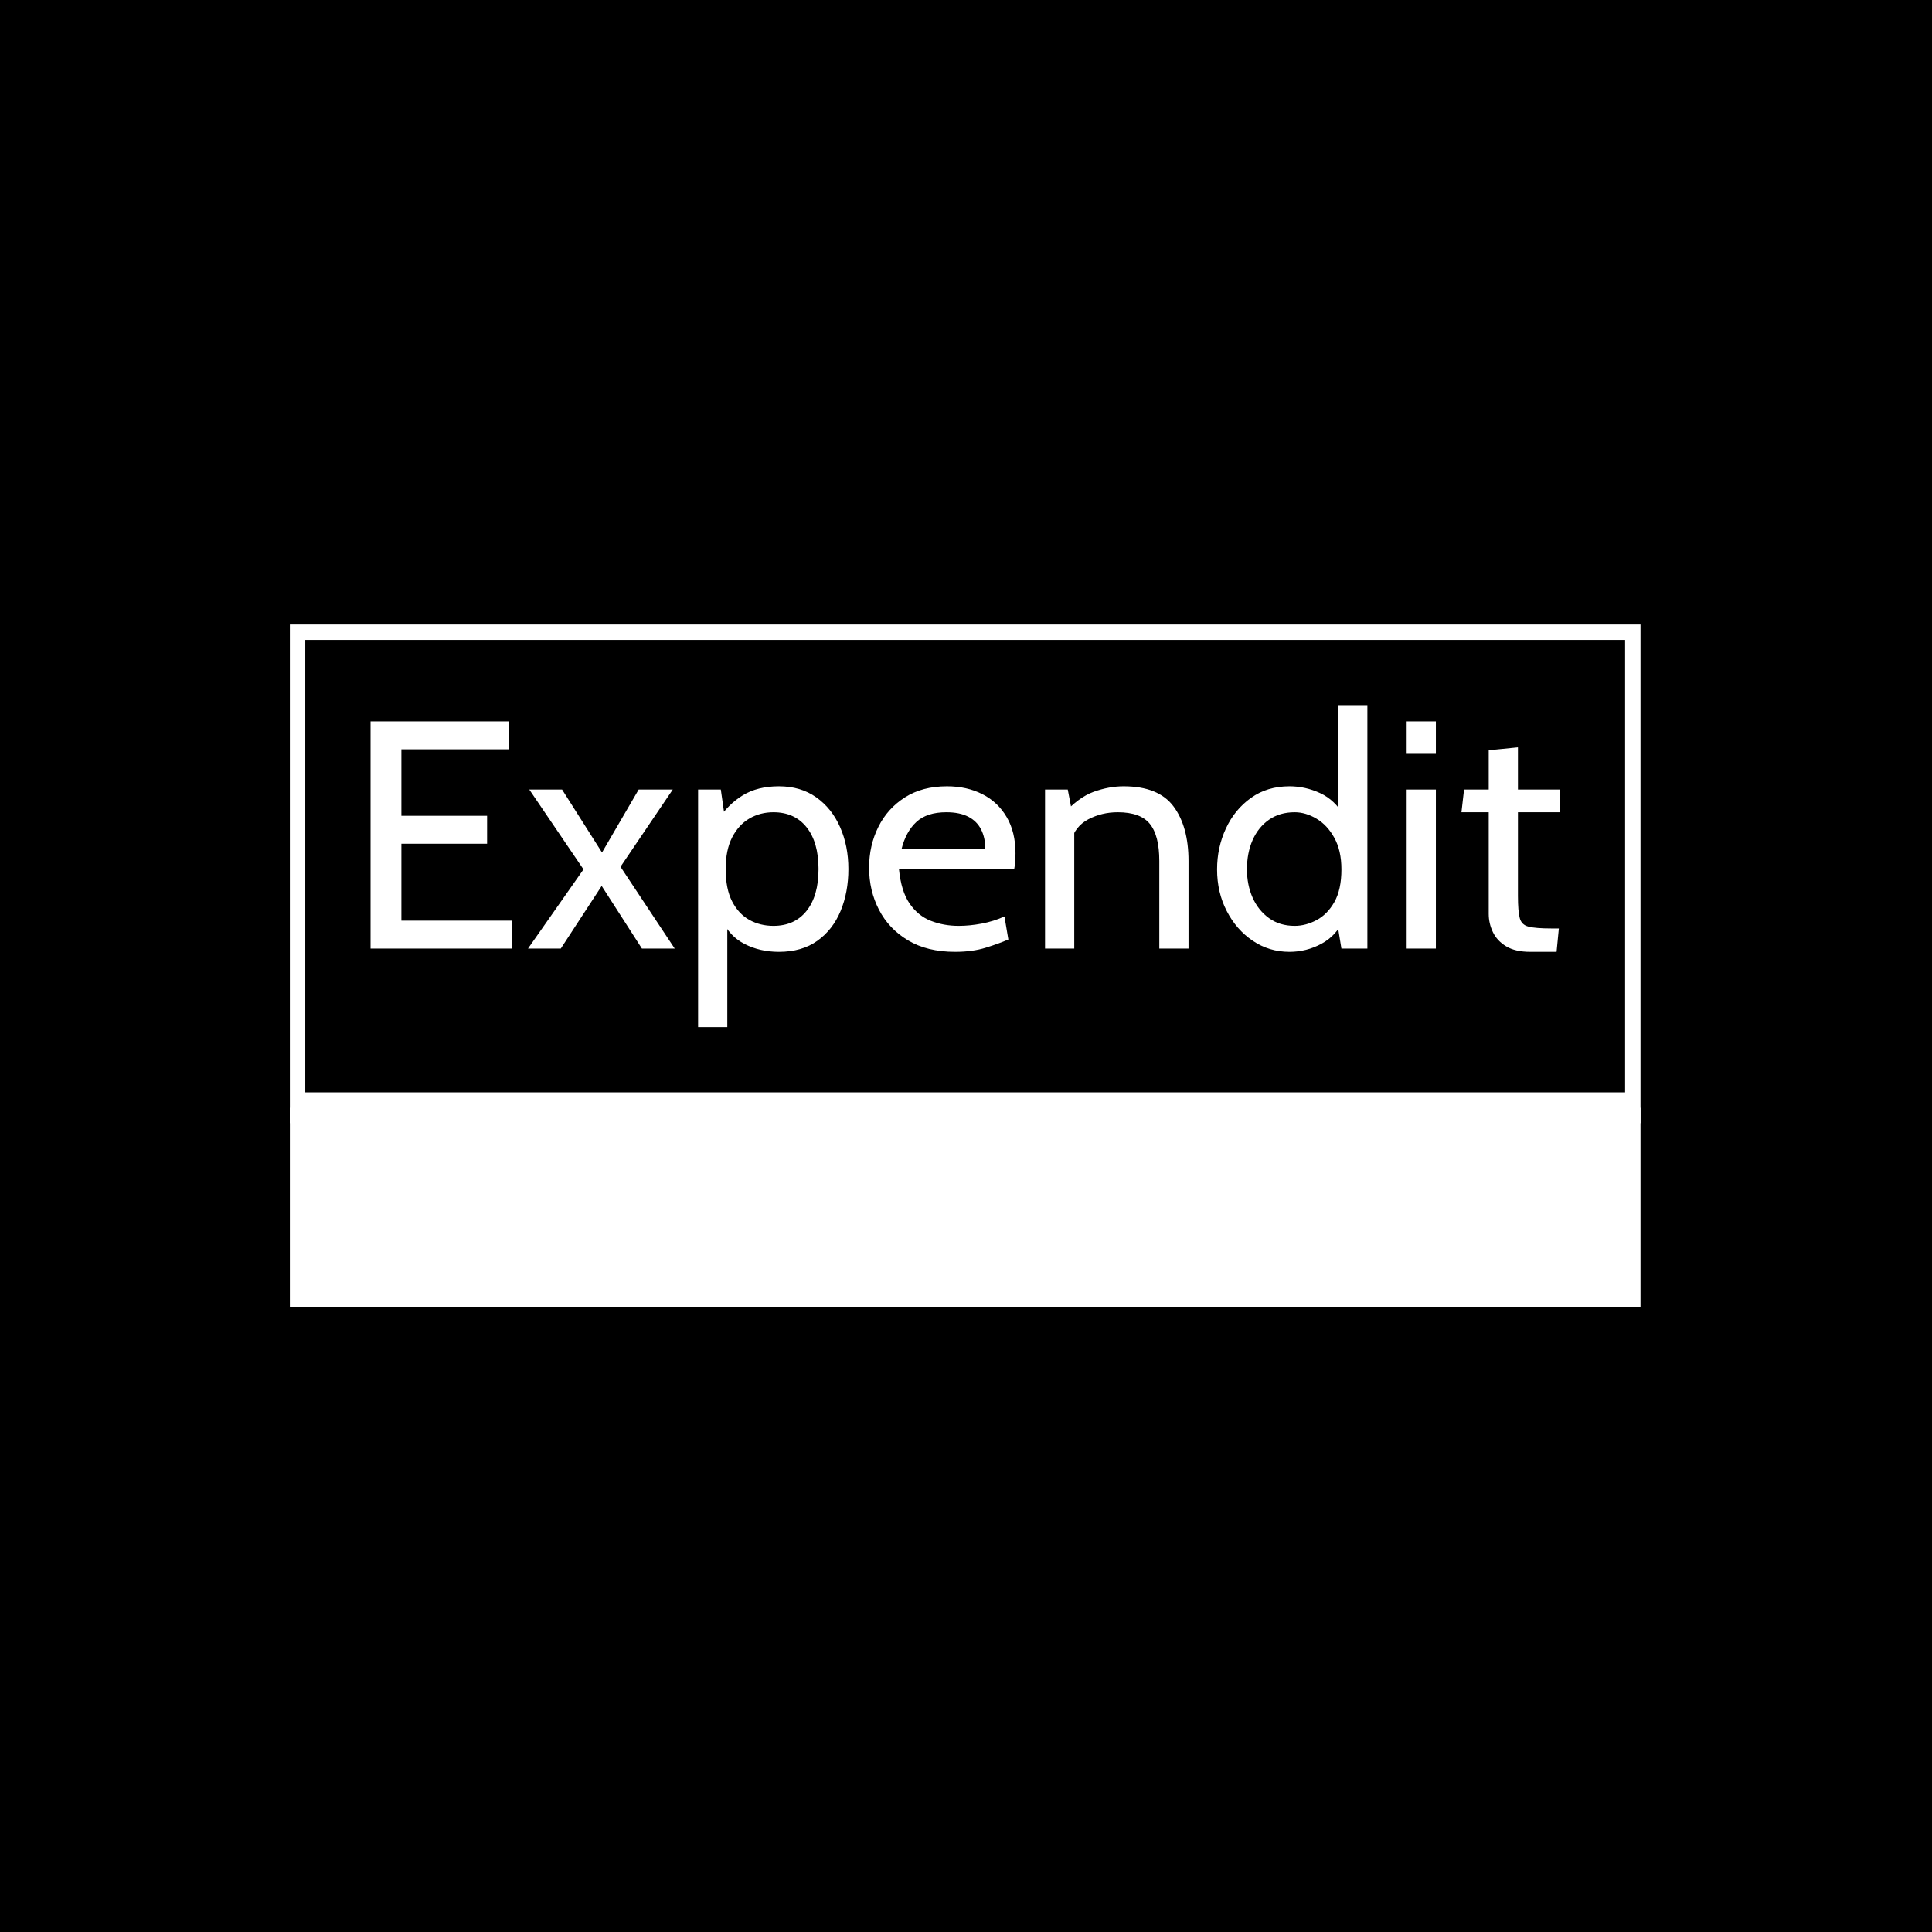 <svg xmlns="http://www.w3.org/2000/svg" version="1.1" xmlns:xlink="http://www.w3.org/1999/xlink" xmlns:svgjs="http://svgjs.dev/svgjs" width="1000" height="1000" viewBox="0 0 1000 1000"><rect width="1000" height="1000" fill="#000000"></rect><g transform="matrix(0.7,0,0,0.7,149.576,323.068)"><svg viewBox="0 0 396 200" data-background-color="#ffffff" preserveAspectRatio="xMidYMid meet" height="505" width="1000" xmlns="http://www.w3.org/2000/svg" xmlns:xlink="http://www.w3.org/1999/xlink"><g id="tight-bounds" transform="matrix(1,0,0,1,0.24,0.103)"><svg viewBox="0 0 395.52 199.794" height="199.794" width="395.52"><g><svg viewBox="0 0 395.52 199.794" height="199.794" width="395.52"><g><svg viewBox="0 0 395.52 199.794" height="199.794" width="395.52"><g id="textblocktransform"><svg viewBox="0 0 395.52 199.794" height="199.794" width="395.52" id="textblock"><g><rect width="395.52" height="141.516" fill="none" stroke-width="9.018" stroke="#ffffff" data-fill-palette-color="none" data-stroke-palette-color="tertiary"></rect><rect width="395.52" height="58.278" y="141.516" fill="#ffffff" data-fill-palette-color="tertiary"></rect></g><g><svg viewBox="0 0 395.52 141.516" height="141.516" width="395.52"><g transform="matrix(1,0,0,1,23.608,23.608)"><svg width="348.305" viewBox="4 -37.5 183.18 49.6" height="94.301" data-palette-color="#000000"><path d="M25.8 0L4 0 4-35 25.35-35 25.35-30.7 8.75-30.7 8.75-20.45 21.95-20.45 21.95-16.15 8.75-16.15 8.75-4.3 25.8-4.3 25.8 0ZM33.3 0L28.25 0 36.8-12.2 28.45-24.5 33.5-24.5 39.65-14.8 45.3-24.5 50.55-24.5 42.5-12.6 50.85 0 45.8 0 39.6-9.65 33.3 0ZM58.95 12.1L54.45 12.1 54.45-24.5 57.95-24.5 58.75-18.9 57.5-19.8Q59.05-22.2 61.32-23.6 63.6-25 66.9-25L66.9-25Q70.25-25 72.65-23.3 75.05-21.6 76.32-18.71 77.6-15.83 77.6-12.25L77.6-12.25Q77.6-8.68 76.4-5.79 75.2-2.9 72.82-1.2 70.45 0.5 66.9 0.5L66.9 0.5Q63.97 0.5 61.61-0.71 59.25-1.93 58.2-4.35L58.2-4.35 58.95-5.25 58.95 12.1ZM66.05-3.5L66.05-3.5Q69.32-3.5 71.16-5.81 73-8.13 73-12.25L73-12.25Q73-16.38 71.16-18.69 69.32-21 66.05-21L66.05-21Q64.02-21 62.36-20.04 60.7-19.07 59.7-17.14 58.7-15.2 58.7-12.25L58.7-12.25Q58.7-9.18 59.7-7.25 60.7-5.33 62.36-4.41 64.02-3.5 66.05-3.5ZM94.04 0.5L94.04 0.5Q89.72 0.5 86.77-1.28 83.82-3.05 82.31-5.99 80.79-8.93 80.79-12.45L80.79-12.45Q80.79-15.88 82.21-18.73 83.62-21.58 86.31-23.29 88.99-25 92.79-25L92.79-25Q95.84-25 98.23-23.79 100.62-22.58 101.98-20.26 103.34-17.95 103.34-14.65L103.34-14.65Q103.34-14.13 103.31-13.51 103.27-12.9 103.14-12.25L103.14-12.25 85.39-12.25Q85.72-8.85 87.02-6.95 88.32-5.05 90.29-4.28 92.27-3.5 94.59-3.5L94.59-3.5Q96.29-3.5 98.14-3.85 99.99-4.2 101.64-4.95L101.64-4.95 102.24-1.4Q100.82-0.78 98.77-0.14 96.72 0.5 94.04 0.5ZM85.79-15.35L85.79-15.35 98.69-15.35Q98.69-17.07 98.04-18.35 97.39-19.63 96.07-20.31 94.74-21 92.69-21L92.69-21Q89.69-21 88.08-19.51 86.47-18.03 85.79-15.35ZM112.39 0L107.89 0 107.89-24.5 111.39-24.5 112.29-19.8 110.54-20.55Q113.02-23.3 115.38-24.15 117.74-25 119.99-25L119.99-25Q125.37-25 127.68-21.9 129.99-18.8 129.99-13.5L129.99-13.5 129.99 0 125.49 0 125.49-13.5Q125.49-17.4 124.04-19.2 122.59-21 119.09-21L119.09-21Q116.62-21 114.55-19.91 112.49-18.82 111.84-16.45L111.84-16.45 112.39-19.2 112.39 0ZM145.54 0.5L145.54 0.5Q142.41 0.5 139.89-1.2 137.36-2.9 135.88-5.78 134.39-8.65 134.39-12.2L134.39-12.2Q134.39-15.58 135.75-18.5 137.11-21.43 139.61-23.21 142.11-25 145.54-25L145.54-25Q147.99-25 150.28-23.94 152.56-22.88 153.99-20.4L153.99-20.4 153.04-19.75 153.04-37.5 157.54-37.5 157.54 0 153.54 0 152.69-5.2 153.84-4.4Q152.76-1.98 150.46-0.74 148.16 0.5 145.54 0.5ZM146.34-3.5L146.34-3.5Q148.04-3.5 149.7-4.38 151.36-5.25 152.45-7.16 153.54-9.08 153.54-12.2L153.54-12.2Q153.54-15.1 152.45-17.06 151.36-19.03 149.7-20.01 148.04-21 146.34-21L146.34-21Q144.04-21 142.39-19.85 140.74-18.7 139.86-16.71 138.99-14.73 138.99-12.2L138.99-12.2Q138.99-9.83 139.86-7.85 140.74-5.88 142.39-4.69 144.04-3.5 146.34-3.5ZM168.09 0L163.59 0 163.59-24.5 168.09-24.5 168.09 0ZM168.09-30L163.59-30 163.59-35 168.09-35 168.09-30ZM186.68 0.5L182.63 0.5Q180.31 0.5 178.91-0.35 177.51-1.2 176.87-2.54 176.23-3.88 176.23-5.35L176.23-5.35 176.23-21 172.03-21 172.43-24.5 176.23-24.5 176.23-30.55 180.73-31 180.73-24.5 187.18-24.5 187.18-21 180.73-21 180.73-8.1Q180.73-5.75 181.01-4.7 181.28-3.65 182.37-3.38 183.46-3.1 185.88-3.1L185.88-3.1 187.03-3.1 186.68 0.5Z" opacity="1" transform="matrix(1,0,0,1,0,0)" fill="#ffffff" class="wordmark-text-0" data-fill-palette-color="primary" id="text-0"></path></svg></g></svg></g></svg></g></svg></g></svg></g><defs></defs></svg><rect width="395.52" height="199.794" fill="none" stroke="none" visibility="hidden"></rect></g></svg></g></svg>
